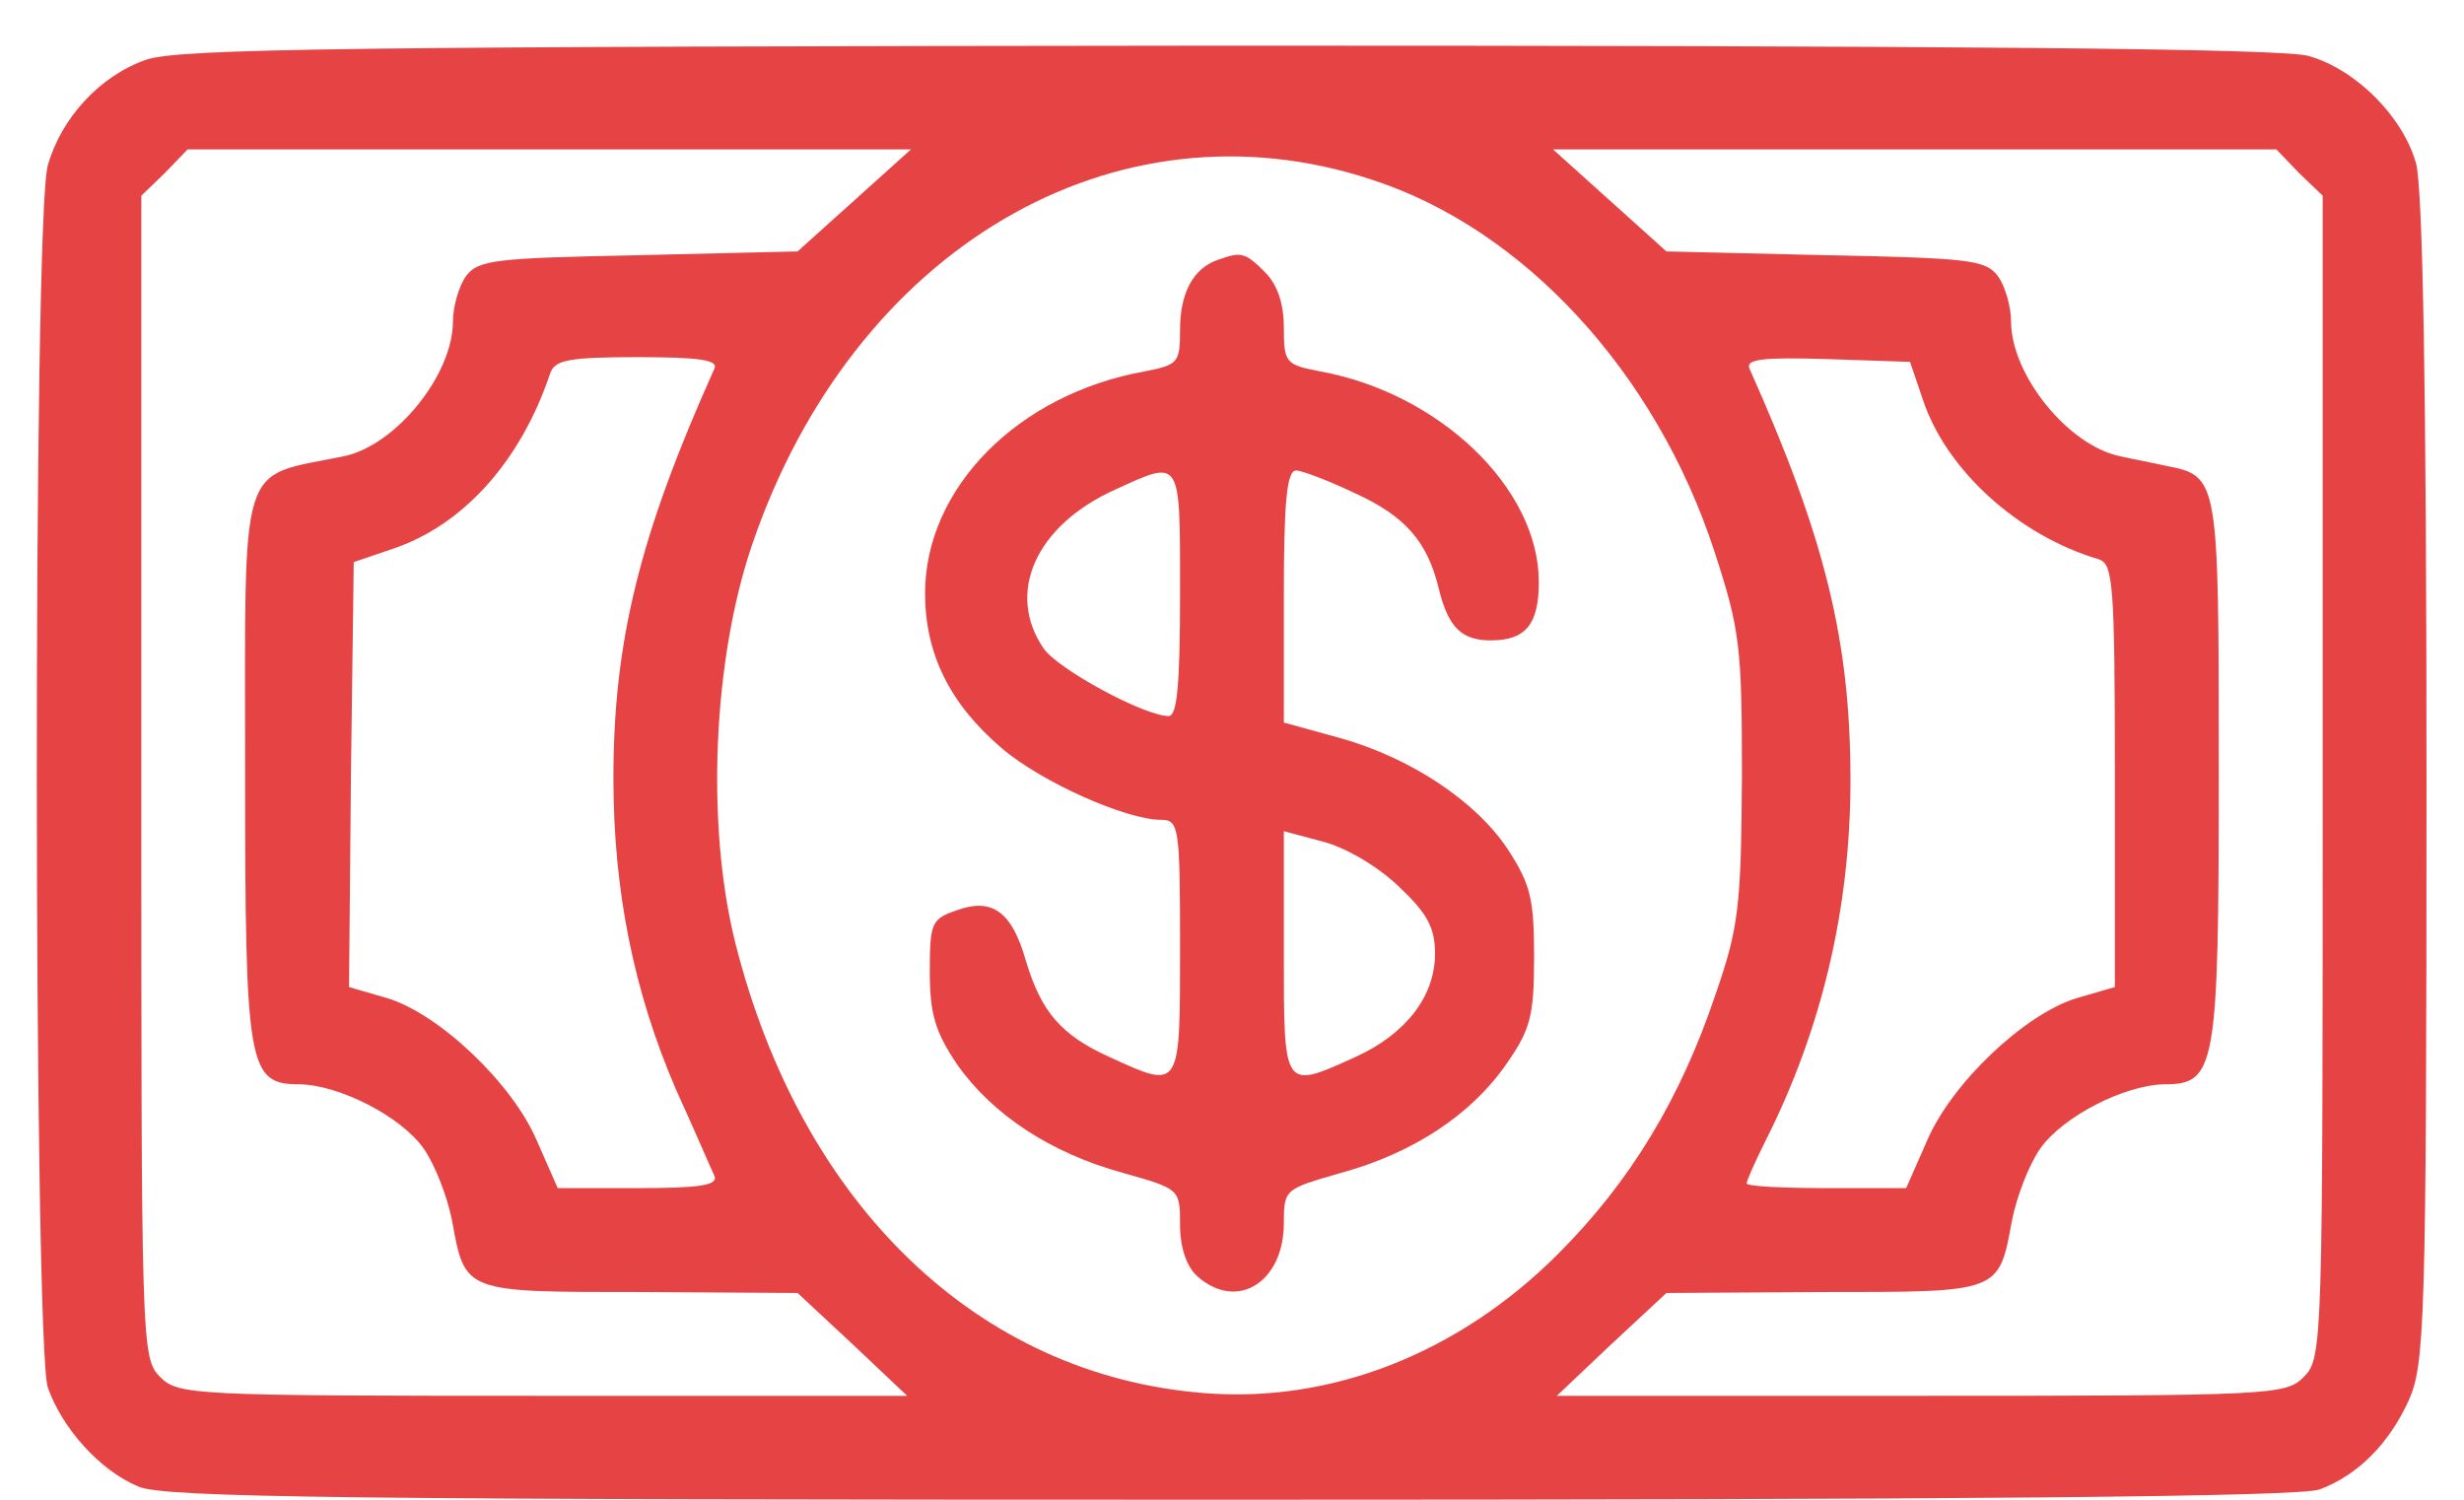 <svg width="23" height="14" viewBox="0 0 23 14" fill="none" xmlns="http://www.w3.org/2000/svg">
<g id="Money">
<path id="Vector" d="M1.363 0.558C0.931 0.708 0.57 1.104 0.446 1.545C0.305 2.03 0.314 12.546 0.446 12.951C0.578 13.33 0.931 13.727 1.292 13.877C1.53 13.982 3.267 14 11.491 14C18.296 14 21.487 13.974 21.654 13.903C22.007 13.771 22.298 13.48 22.483 13.075C22.633 12.739 22.65 12.387 22.65 7.301C22.65 3.634 22.615 1.765 22.553 1.527C22.43 1.087 21.989 0.646 21.548 0.522C21.302 0.452 18.269 0.426 11.456 0.426C3.293 0.434 1.663 0.452 1.363 0.558ZM7.974 1.871L7.445 2.347L5.964 2.382C4.616 2.409 4.466 2.426 4.351 2.576C4.281 2.673 4.228 2.867 4.228 2.999C4.228 3.502 3.69 4.163 3.205 4.26C2.218 4.463 2.288 4.233 2.288 7.195C2.288 9.981 2.315 10.122 2.8 10.122C3.17 10.13 3.743 10.421 3.954 10.721C4.06 10.871 4.175 11.171 4.219 11.391C4.342 12.07 4.325 12.061 5.982 12.061L7.445 12.07L7.956 12.546L8.468 13.03H5.065C1.786 13.03 1.663 13.022 1.495 12.854C1.319 12.678 1.319 12.563 1.319 7.257V1.827L1.539 1.615L1.751 1.395H5.127H8.503L7.974 1.871ZM12.804 1.677C14.223 2.136 15.457 3.475 16.004 5.15C16.242 5.882 16.26 6.032 16.26 7.257C16.251 8.456 16.233 8.65 16.013 9.284C15.687 10.254 15.22 11.03 14.541 11.708C13.615 12.634 12.425 13.101 11.235 13.004C9.129 12.836 7.48 11.25 6.863 8.799C6.59 7.706 6.652 6.164 7.022 5.08C7.965 2.321 10.407 0.884 12.804 1.677ZM21.46 1.615L21.681 1.827V7.257C21.681 12.563 21.681 12.678 21.504 12.854C21.337 13.022 21.213 13.03 17.934 13.03H14.532L15.043 12.546L15.555 12.07L17.018 12.061C18.675 12.061 18.657 12.07 18.781 11.391C18.825 11.171 18.939 10.871 19.045 10.721C19.257 10.421 19.829 10.13 20.2 10.122C20.684 10.122 20.711 9.981 20.711 7.195C20.711 4.454 20.711 4.445 20.217 4.348C20.103 4.322 19.909 4.286 19.794 4.26C19.309 4.163 18.772 3.502 18.772 2.999C18.772 2.867 18.719 2.673 18.648 2.576C18.534 2.426 18.384 2.409 17.035 2.382L15.555 2.347L15.026 1.871L14.497 1.395H17.873H21.249L21.46 1.615ZM6.669 3.44C5.973 4.991 5.726 5.979 5.726 7.266C5.726 8.323 5.92 9.267 6.308 10.166C6.484 10.553 6.643 10.924 6.669 10.977C6.705 11.065 6.528 11.091 5.955 11.091H5.206L5.012 10.65C4.783 10.113 4.104 9.469 3.619 9.319L3.258 9.214L3.276 7.23L3.302 5.247L3.664 5.124C4.325 4.903 4.862 4.304 5.136 3.484C5.18 3.361 5.303 3.334 5.955 3.334C6.528 3.334 6.705 3.361 6.669 3.44ZM17.952 3.74C18.172 4.392 18.842 5 19.591 5.221C19.724 5.265 19.741 5.441 19.741 7.239V9.214L19.38 9.319C18.895 9.469 18.216 10.113 17.987 10.65L17.793 11.091H17.053C16.639 11.091 16.304 11.074 16.304 11.047C16.304 11.021 16.383 10.844 16.48 10.65C17 9.619 17.273 8.491 17.273 7.283C17.273 5.979 17.035 5.018 16.33 3.44C16.295 3.352 16.453 3.334 17.053 3.352L17.829 3.378L17.952 3.74Z" fill="#E64444"/>
<path id="Vector_2" d="M11.367 2.426C11.138 2.505 11.015 2.735 11.015 3.078C11.015 3.387 10.997 3.405 10.689 3.466C9.499 3.678 8.635 4.559 8.635 5.538C8.635 6.102 8.864 6.569 9.349 6.983C9.719 7.301 10.512 7.653 10.838 7.653C11.006 7.653 11.015 7.724 11.015 8.843C11.015 10.183 11.024 10.174 10.354 9.866C9.904 9.663 9.719 9.443 9.578 8.975C9.446 8.508 9.261 8.376 8.926 8.499C8.696 8.579 8.679 8.614 8.679 9.072C8.679 9.469 8.732 9.636 8.934 9.936C9.261 10.403 9.807 10.765 10.486 10.95C11.015 11.1 11.015 11.1 11.015 11.435C11.015 11.646 11.076 11.822 11.173 11.911C11.544 12.245 11.984 11.972 11.984 11.417C11.984 11.1 11.993 11.1 12.513 10.95C13.192 10.765 13.738 10.403 14.065 9.927C14.285 9.61 14.32 9.487 14.32 8.931C14.32 8.385 14.285 8.253 14.073 7.926C13.774 7.477 13.165 7.071 12.496 6.886L11.984 6.745V5.564C11.984 4.683 12.011 4.392 12.099 4.392C12.152 4.392 12.407 4.489 12.645 4.603C13.113 4.815 13.324 5.053 13.43 5.494C13.518 5.855 13.642 5.978 13.915 5.978C14.241 5.978 14.364 5.829 14.364 5.432C14.364 4.559 13.439 3.669 12.319 3.466C12.002 3.405 11.984 3.387 11.984 3.061C11.984 2.832 11.923 2.655 11.808 2.541C11.623 2.356 11.588 2.347 11.367 2.426ZM11.015 5.538C11.015 6.393 10.988 6.684 10.909 6.684C10.68 6.684 9.886 6.252 9.745 6.058C9.384 5.538 9.666 4.903 10.415 4.568C11.032 4.286 11.015 4.268 11.015 5.538ZM13.051 8.27C13.324 8.526 13.395 8.658 13.395 8.905C13.395 9.301 13.121 9.654 12.654 9.866C11.976 10.174 11.984 10.183 11.984 8.896V7.759L12.346 7.856C12.557 7.909 12.857 8.085 13.051 8.27Z" fill="#E64444"/>
</g>
</svg>
